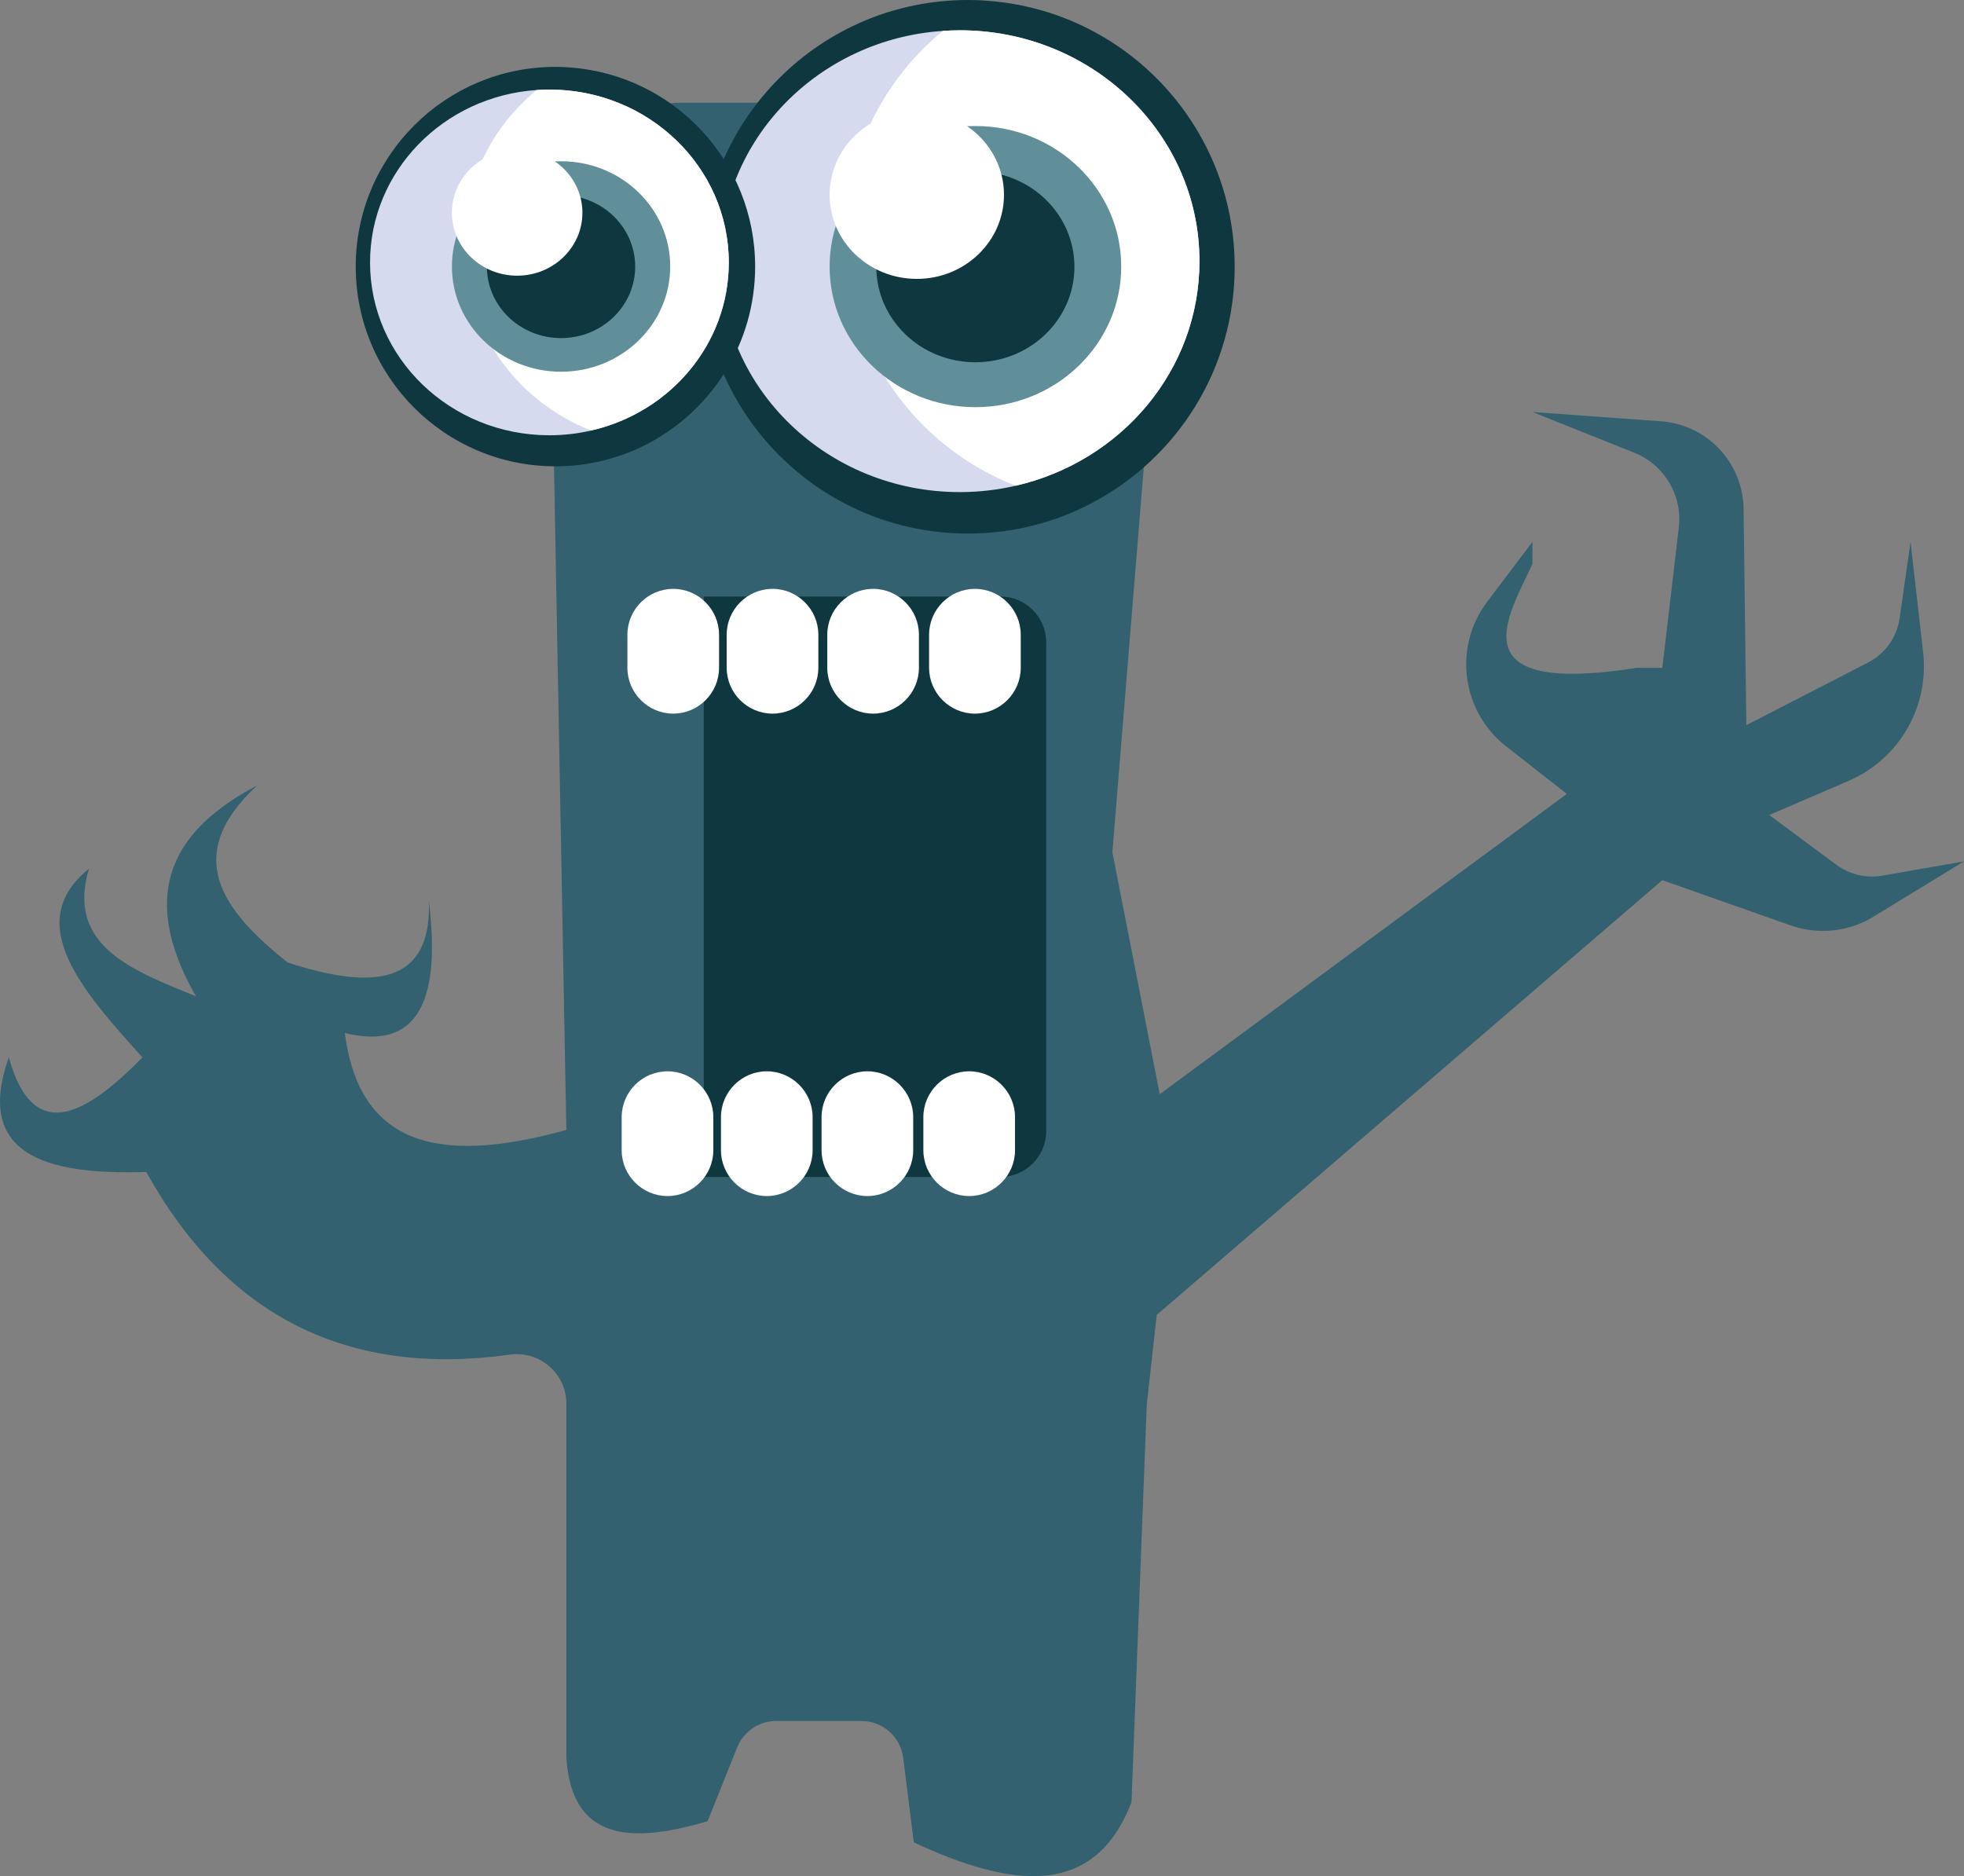 <?xml version="1.0" encoding="utf-8"?>
<!-- Generator: Adobe Illustrator 23.0.0, SVG Export Plug-In . SVG Version: 6.00 Build 0)  -->
<svg version="1.1" id="blue" xmlns="http://www.w3.org/2000/svg" xmlns:xlink="http://www.w3.org/1999/xlink" x="0px" y="0px"
	 viewBox="0 0 514.29 491.27" style="enable-background:new 0 0 514.29 491.27;" xml:space="preserve">
<rect x="0" y="0" width="514.29" height="491.27" fill="#808080" stroke="none"/>
<style type="text/css">
	.st0{fill:#336170;}
	.st1{fill:#0F373F;}
	.st2{fill:#FFFFFF;}
	.st3{fill:#D5DAEE;}
	.st4{fill:#608F9A;}
</style>
<g id="blue_1_">
	<g>
		<path id="body" class="st0" d="M492.94,229.3c-4.24,0.75-8.61-0.29-12.07-2.85l-17.58-13.03l20.79-8.95
			c13.21-5.69,21.14-19.37,19.51-33.66l-3.3-28.92l-2.86,20c-0.71,4.98-3.79,9.3-8.26,11.6l-31.87,16.4l-0.73-56.63
			c-0.16-12.1-9.55-22.06-21.62-22.94l-33.66-2.43l26.68,10.67c7.86,3.14,12.63,11.17,11.64,19.58l-4.32,36.75h-6.75
			c-47.75,7.5-33.25-14-27.25-27.25v-5.75l-11.83,15.64c-8.97,11.86-6.78,28.72,4.92,37.89l15.91,12.47l-106.6,78.64l-12.4-63.35
			l12.48-153.09c1.9-23.27-16.47-43.2-39.82-43.2h-85.43c-19.35,0-34.93,15.88-34.57,35.22l4.35,233.78
			c-30.68,8.47-54,5.95-58-25.38c19.52,4.76,25.14-9.04,22-34.55c0.8,21.97-14.65,23.38-37,16.06c-17.03-13.56-27.82-27.94-8-46.31
			c-27.38,14.29-28.32,33.5-16,55.18c-16.68-6.81-34.04-13.21-28-33.42c-17.45,14.08-2.02,31.71,14,49.42
			c-15.49,15.81-28.76,22.44-35,0c-8.84,25,8.85,30.9,36,30c21.18,38.19,53.12,53.67,95.15,47.84c7.83-1.09,14.85,4.9,14.85,12.81
			v92.62c1.32,21.83,16.82,22.74,37,16.73l7.72-19.3c1.68-4.19,5.74-6.94,10.25-6.94h22.29c5.56,0,10.26,4.14,10.95,9.66l2.78,22.14
			c25.61,11.92,47.32,14.76,57-10.56l4-104.06l2.61-23.51l132.39-113.84l33.59,11.84c7.22,2.54,15.2,1.71,21.73-2.29l23.68-14.47
			L492.94,229.3z"/>
		<path class="st1" d="M273.96,168.2v128c0,6.6-5.4,12-12,12h-77.67v-152h77.67C268.56,156.2,273.96,161.6,273.96,168.2z"/>
		<g>
			<path class="st2" d="M176.29,186.87L176.29,186.87c-6.6,0-12-5.4-12-12v-8.67c0-6.6,5.4-12,12-12l0,0c6.6,0,12,5.4,12,12v8.67
				C188.29,181.47,182.89,186.87,176.29,186.87z"/>
			<path class="st2" d="M202.29,186.87L202.29,186.87c-6.6,0-12-5.4-12-12v-8.67c0-6.6,5.4-12,12-12l0,0c6.6,0,12,5.4,12,12v8.67
				C214.29,181.47,208.89,186.87,202.29,186.87z"/>
			<path class="st2" d="M228.63,186.87L228.63,186.87c-6.6,0-12-5.4-12-12v-8.67c0-6.6,5.4-12,12-12l0,0c6.6,0,12,5.4,12,12v8.67
				C240.63,181.47,235.23,186.87,228.63,186.87z"/>
			<path class="st2" d="M255.29,186.87L255.29,186.87c-6.6,0-12-5.4-12-12v-8.67c0-6.6,5.4-12,12-12l0,0c6.6,0,12,5.4,12,12v8.67
				C267.29,181.47,261.89,186.87,255.29,186.87z"/>
		</g>
		<g>
			<path class="st2" d="M174.79,313.2L174.79,313.2c-6.6,0-12-5.4-12-12v-8.67c0-6.6,5.4-12,12-12l0,0c6.6,0,12,5.4,12,12v8.67
				C186.79,307.8,181.39,313.2,174.79,313.2z"/>
			<path class="st2" d="M200.79,313.2L200.79,313.2c-6.6,0-12-5.4-12-12v-8.67c0-6.6,5.4-12,12-12l0,0c6.6,0,12,5.4,12,12v8.67
				C212.79,307.8,207.39,313.2,200.79,313.2z"/>
			<path class="st2" d="M227.13,313.2L227.13,313.2c-6.6,0-12-5.4-12-12v-8.67c0-6.6,5.4-12,12-12l0,0c6.6,0,12,5.4,12,12v8.67
				C239.13,307.8,233.73,313.2,227.13,313.2z"/>
			<path class="st2" d="M253.79,313.2L253.79,313.2c-6.6,0-12-5.4-12-12v-8.67c0-6.6,5.4-12,12-12l0,0c6.6,0,12,5.4,12,12v8.67
				C265.79,307.8,260.39,313.2,253.79,313.2z"/>
		</g>
	</g>
	<g>
		<g>
			<path class="st1" d="M323.31,69.86c0,26.82-15.13,50.14-37.35,61.83c-9.7,5.14-20.78,8.03-32.5,8.03
				c-38.57,0-69.86-31.28-69.86-69.86C183.59,31.28,214.88,0,253.45,0c1.8,0,3.57,0.06,5.3,0.22
				C294.85,2.92,323.31,33.08,323.31,69.86z"/>
			<path class="st3" d="M314.09,68.41c0,28.55-20.52,52.45-48.11,58.78c-4.69,1.09-9.6,1.67-14.65,1.67
				c-34.62,0-62.73-27.04-62.73-60.45c0-31.96,25.73-58.13,58.3-60.32c1.45-0.1,2.96-0.16,4.43-0.16
				C285.99,7.93,314.09,35.01,314.09,68.41z"/>
			<path class="st2" d="M314.09,68.41c0,28.55-20.52,52.45-48.11,58.78c-26.11-10.08-44.61-35.43-44.61-65.14
				c0-21.74,9.92-41.18,25.53-53.96c1.45-0.1,2.96-0.16,4.43-0.16C285.99,7.93,314.09,35.01,314.09,68.41z"/>
			<path class="st4" d="M293.6,69.81c0,20.33-17.09,36.81-38.18,36.81s-38.18-16.48-38.18-36.81c0-20.33,17.09-36.81,38.18-36.81
				S293.6,49.49,293.6,69.81z"/>
			<path class="st1" d="M281.35,69.86c0,13.81-11.61,25-25.94,25c-14.32,0-25.94-11.19-25.94-25c0-13.81,11.61-25,25.94-25
				C269.74,44.86,281.35,56.05,281.35,69.86z"/>
			<ellipse class="st2" cx="240.07" cy="51.02" rx="22.83" ry="22.01"/>
		</g>
		<g>
			<path class="st1" d="M197.74,69.81c0,20.08-11.33,37.54-27.96,46.29c-7.26,3.85-15.56,6.01-24.33,6.01
				c-28.88,0-52.3-23.42-52.3-52.3c0-28.88,23.42-52.3,52.3-52.3c1.35,0,2.67,0.05,3.97,0.17C176.43,19.7,197.74,42.28,197.74,69.81
				z"/>
			<path class="st3" d="M190.84,68.73c0,21.38-15.37,39.27-36.02,44c-3.51,0.82-7.19,1.25-10.96,1.25
				c-25.92,0-46.96-20.25-46.96-45.25c0-23.92,19.26-43.52,43.64-45.16c1.08-0.07,2.21-0.12,3.32-0.12
				C169.8,23.45,190.84,43.72,190.84,68.73z"/>
			<path class="st2" d="M190.84,68.73c0,21.38-15.37,39.27-36.02,44c-19.55-7.55-33.4-26.52-33.4-48.76
				c0-16.28,7.43-30.83,19.12-40.4c1.08-0.07,2.21-0.12,3.32-0.12C169.8,23.45,190.84,43.72,190.84,68.73z"/>
			<path class="st4" d="M175.5,69.78c0,15.22-12.8,27.56-28.58,27.56c-15.79,0-28.58-12.34-28.58-27.56
				c0-15.22,12.8-27.55,28.58-27.55C162.7,42.23,175.5,54.56,175.5,69.78z"/>
			<path class="st1" d="M166.33,69.81c0,10.34-8.69,18.72-19.42,18.72c-10.72,0-19.42-8.38-19.42-18.72
				c0-10.34,8.69-18.72,19.42-18.72C157.64,51.1,166.33,59.48,166.33,69.81z"/>
			<path class="st2" d="M152.51,55.71c0,9.1-7.65,16.48-17.09,16.48c-9.44,0-17.09-7.38-17.09-16.48c0-9.1,7.65-16.48,17.09-16.48
				C144.86,39.24,152.51,46.62,152.51,55.71z"/>
		</g>
	</g>
</g>
</svg>
